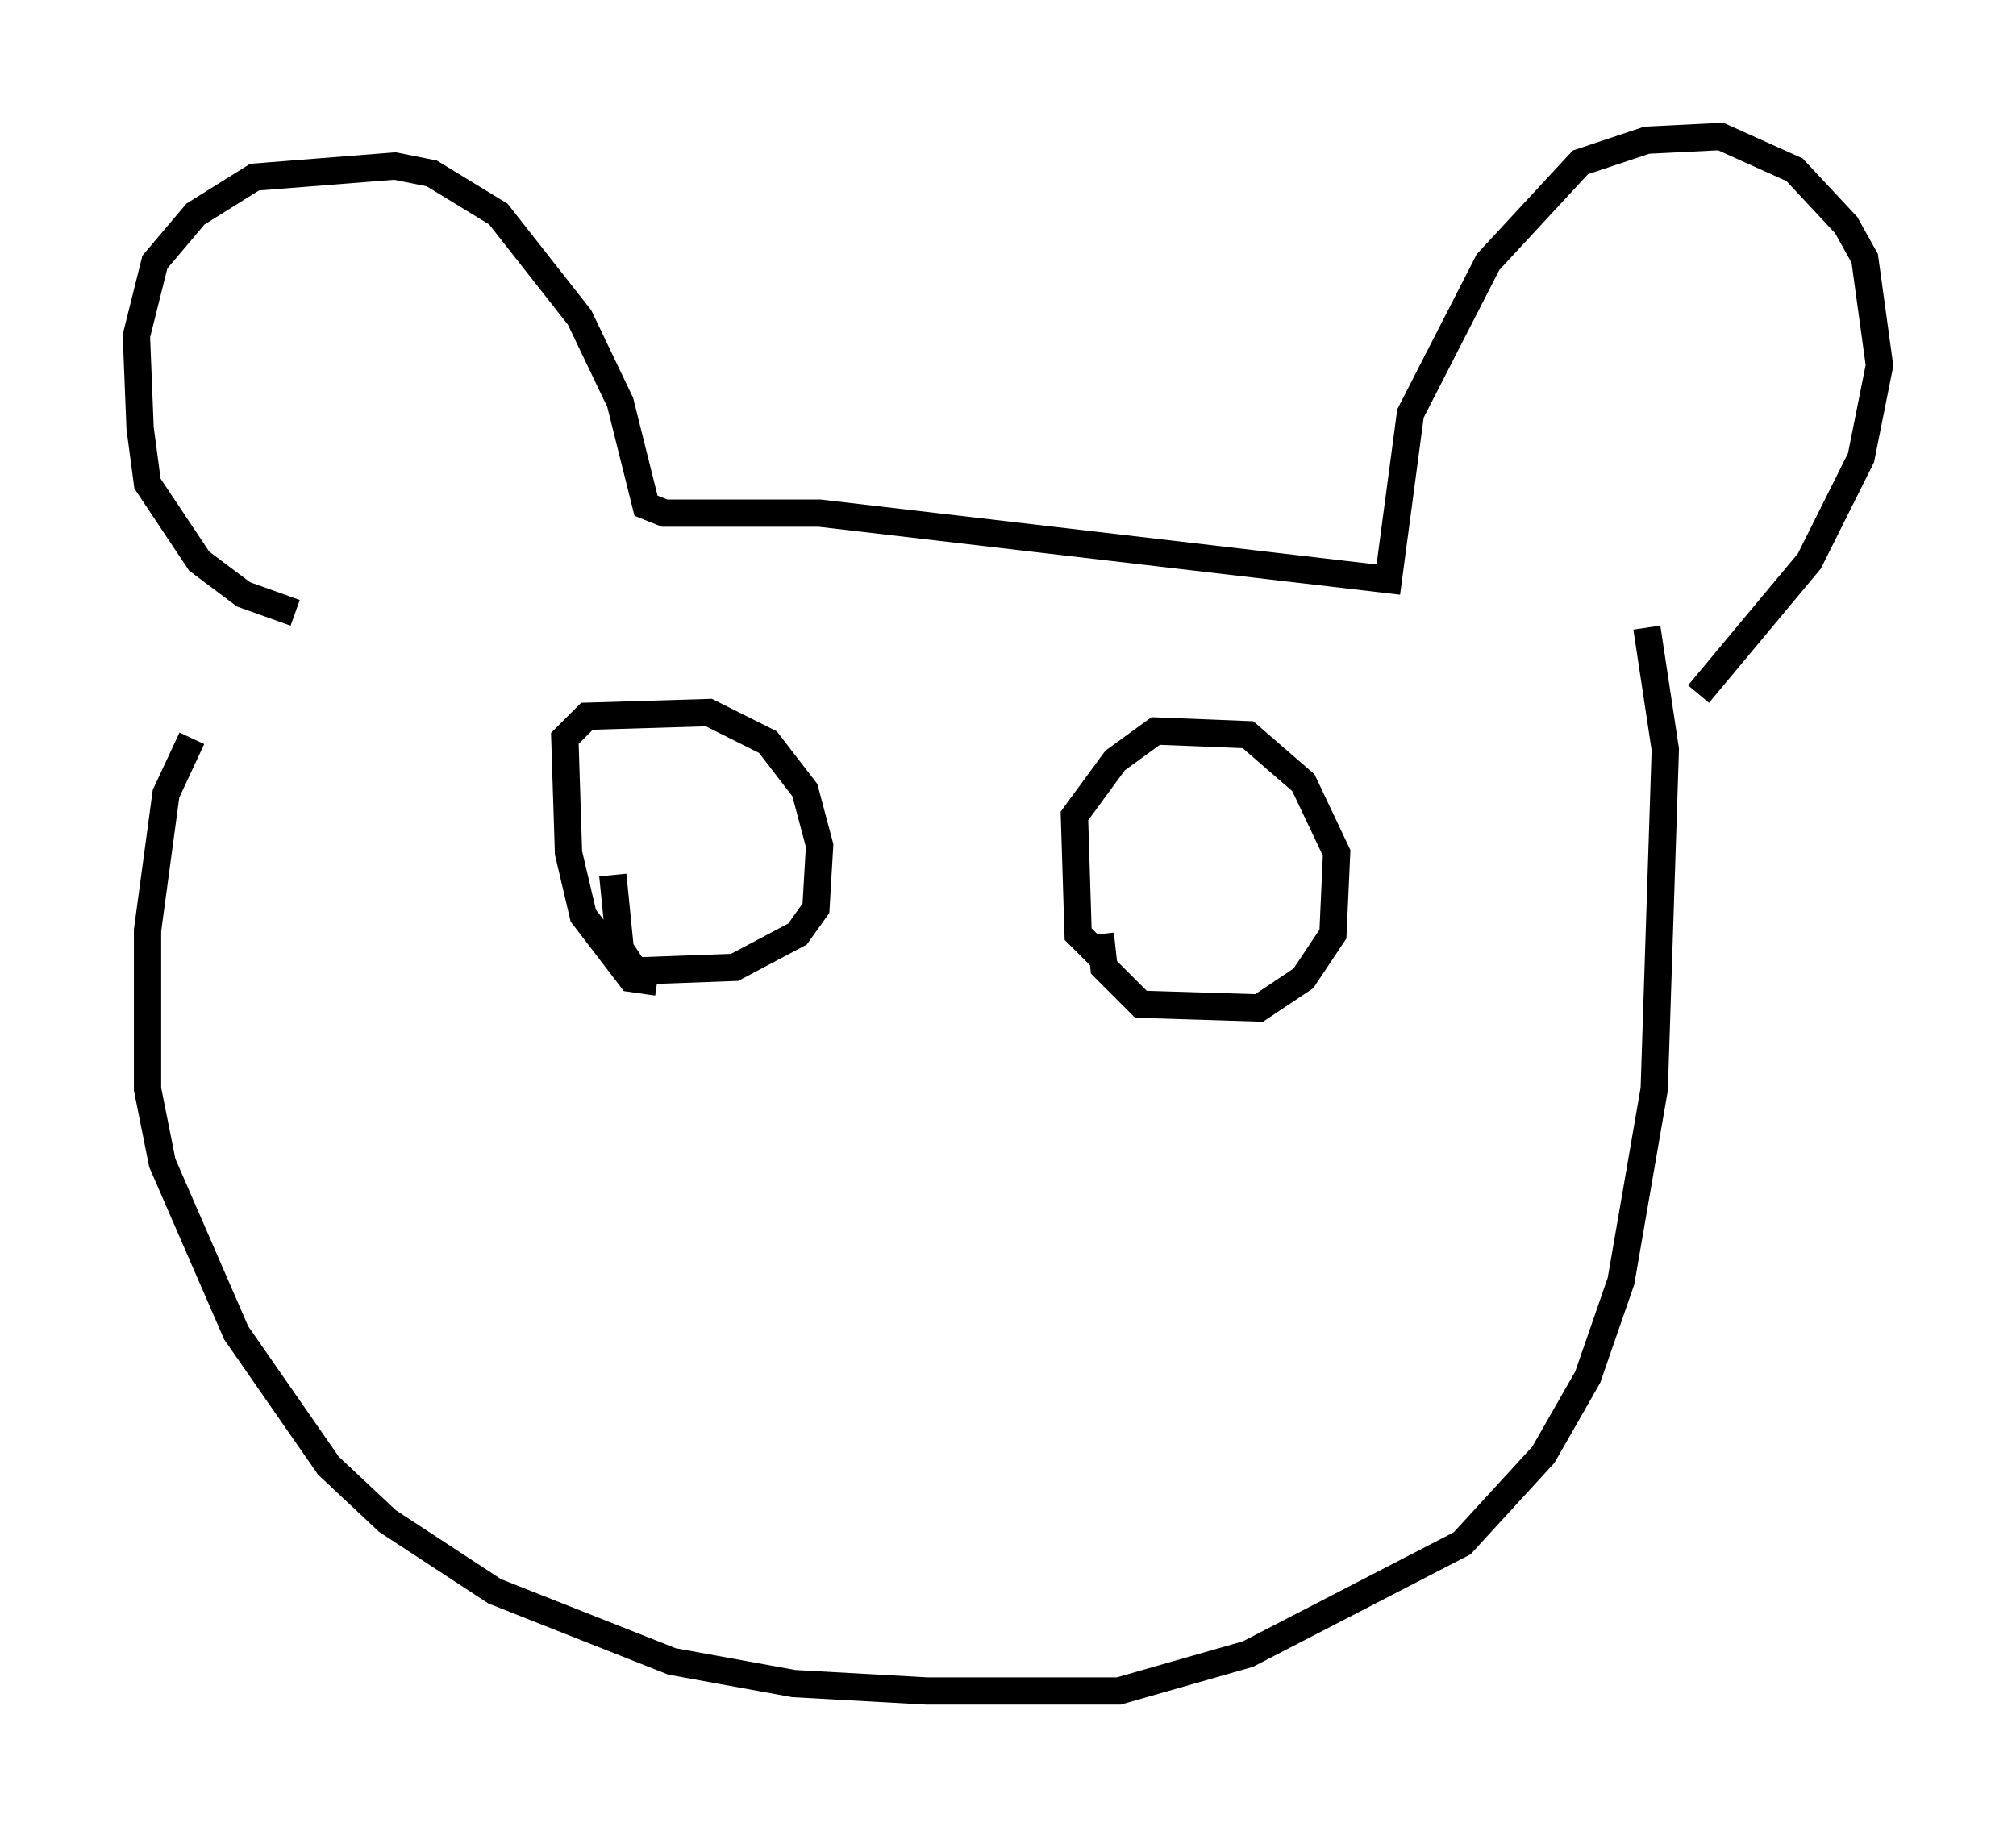 <?xml version="1.0" encoding="utf-8" ?>
<svg baseProfile="full" height="66.968" version="1.1" width="73.869" xmlns="http://www.w3.org/2000/svg" xmlns:ev="http://www.w3.org/2001/xml-events" xmlns:xlink="http://www.w3.org/1999/xlink"><defs /><rect fill="white" height="66.968" width="73.869" x="0" y="0" /><path d="M10.548, 22.456 m-3.518, 4.601 l-0.947, 2.03 -0.677, 5.007 l0.0, 5.819 0.541, 2.706 l2.706, 6.225 3.383, 4.871 l2.165, 2.03 3.924, 2.571 l6.495, 2.571 4.465, 0.812 l4.871, 0.271 7.036, 0.0 l4.736, -1.353 7.848, -4.059 l2.977, -3.248 1.624, -2.842 l1.218, -3.518 1.218, -7.036 l0.406, -12.449 -0.677, -4.465 m-49.526, -0.541 l-1.894, -0.677 -1.624, -1.218 l-1.894, -2.842 -0.271, -2.03 l-0.135, -3.383 0.677, -2.706 l1.488, -1.759 2.165, -1.353 l5.142, -0.406 1.353, 0.271 l2.436, 1.488 2.977, 3.789 l1.488, 3.112 0.947, 3.789 l0.677, 0.271 5.683, 0.0 l20.839, 2.436 0.812, -6.089 l2.842, -5.548 3.383, -3.654 l2.436, -0.812 2.706, -0.135 l2.706, 1.218 1.894, 2.03 l0.677, 1.218 0.541, 3.924 l-0.677, 3.383 -1.894, 3.789 l-4.059, 4.871 m-38.159, 10.555 l-0.947, -0.135 -1.759, -2.3 l-0.541, -2.3 -0.135, -4.195 l0.812, -0.812 4.465, -0.135 l2.165, 1.083 1.353, 1.759 l0.541, 2.03 -0.135, 2.3 l-0.677, 0.947 -2.3, 1.218 l-3.654, 0.135 -0.541, -0.812 l-0.271, -2.706 m17.997, 3.112 l-0.947, -0.947 -0.135, -4.33 l1.488, -2.03 1.488, -1.083 l3.383, 0.135 2.03, 1.759 l1.218, 2.571 -0.135, 2.977 l-1.083, 1.624 -1.624, 1.083 l-4.33, -0.135 -1.353, -1.353 l-0.135, -1.218 " fill="none" stroke="black" stroke-width="1" /></svg>